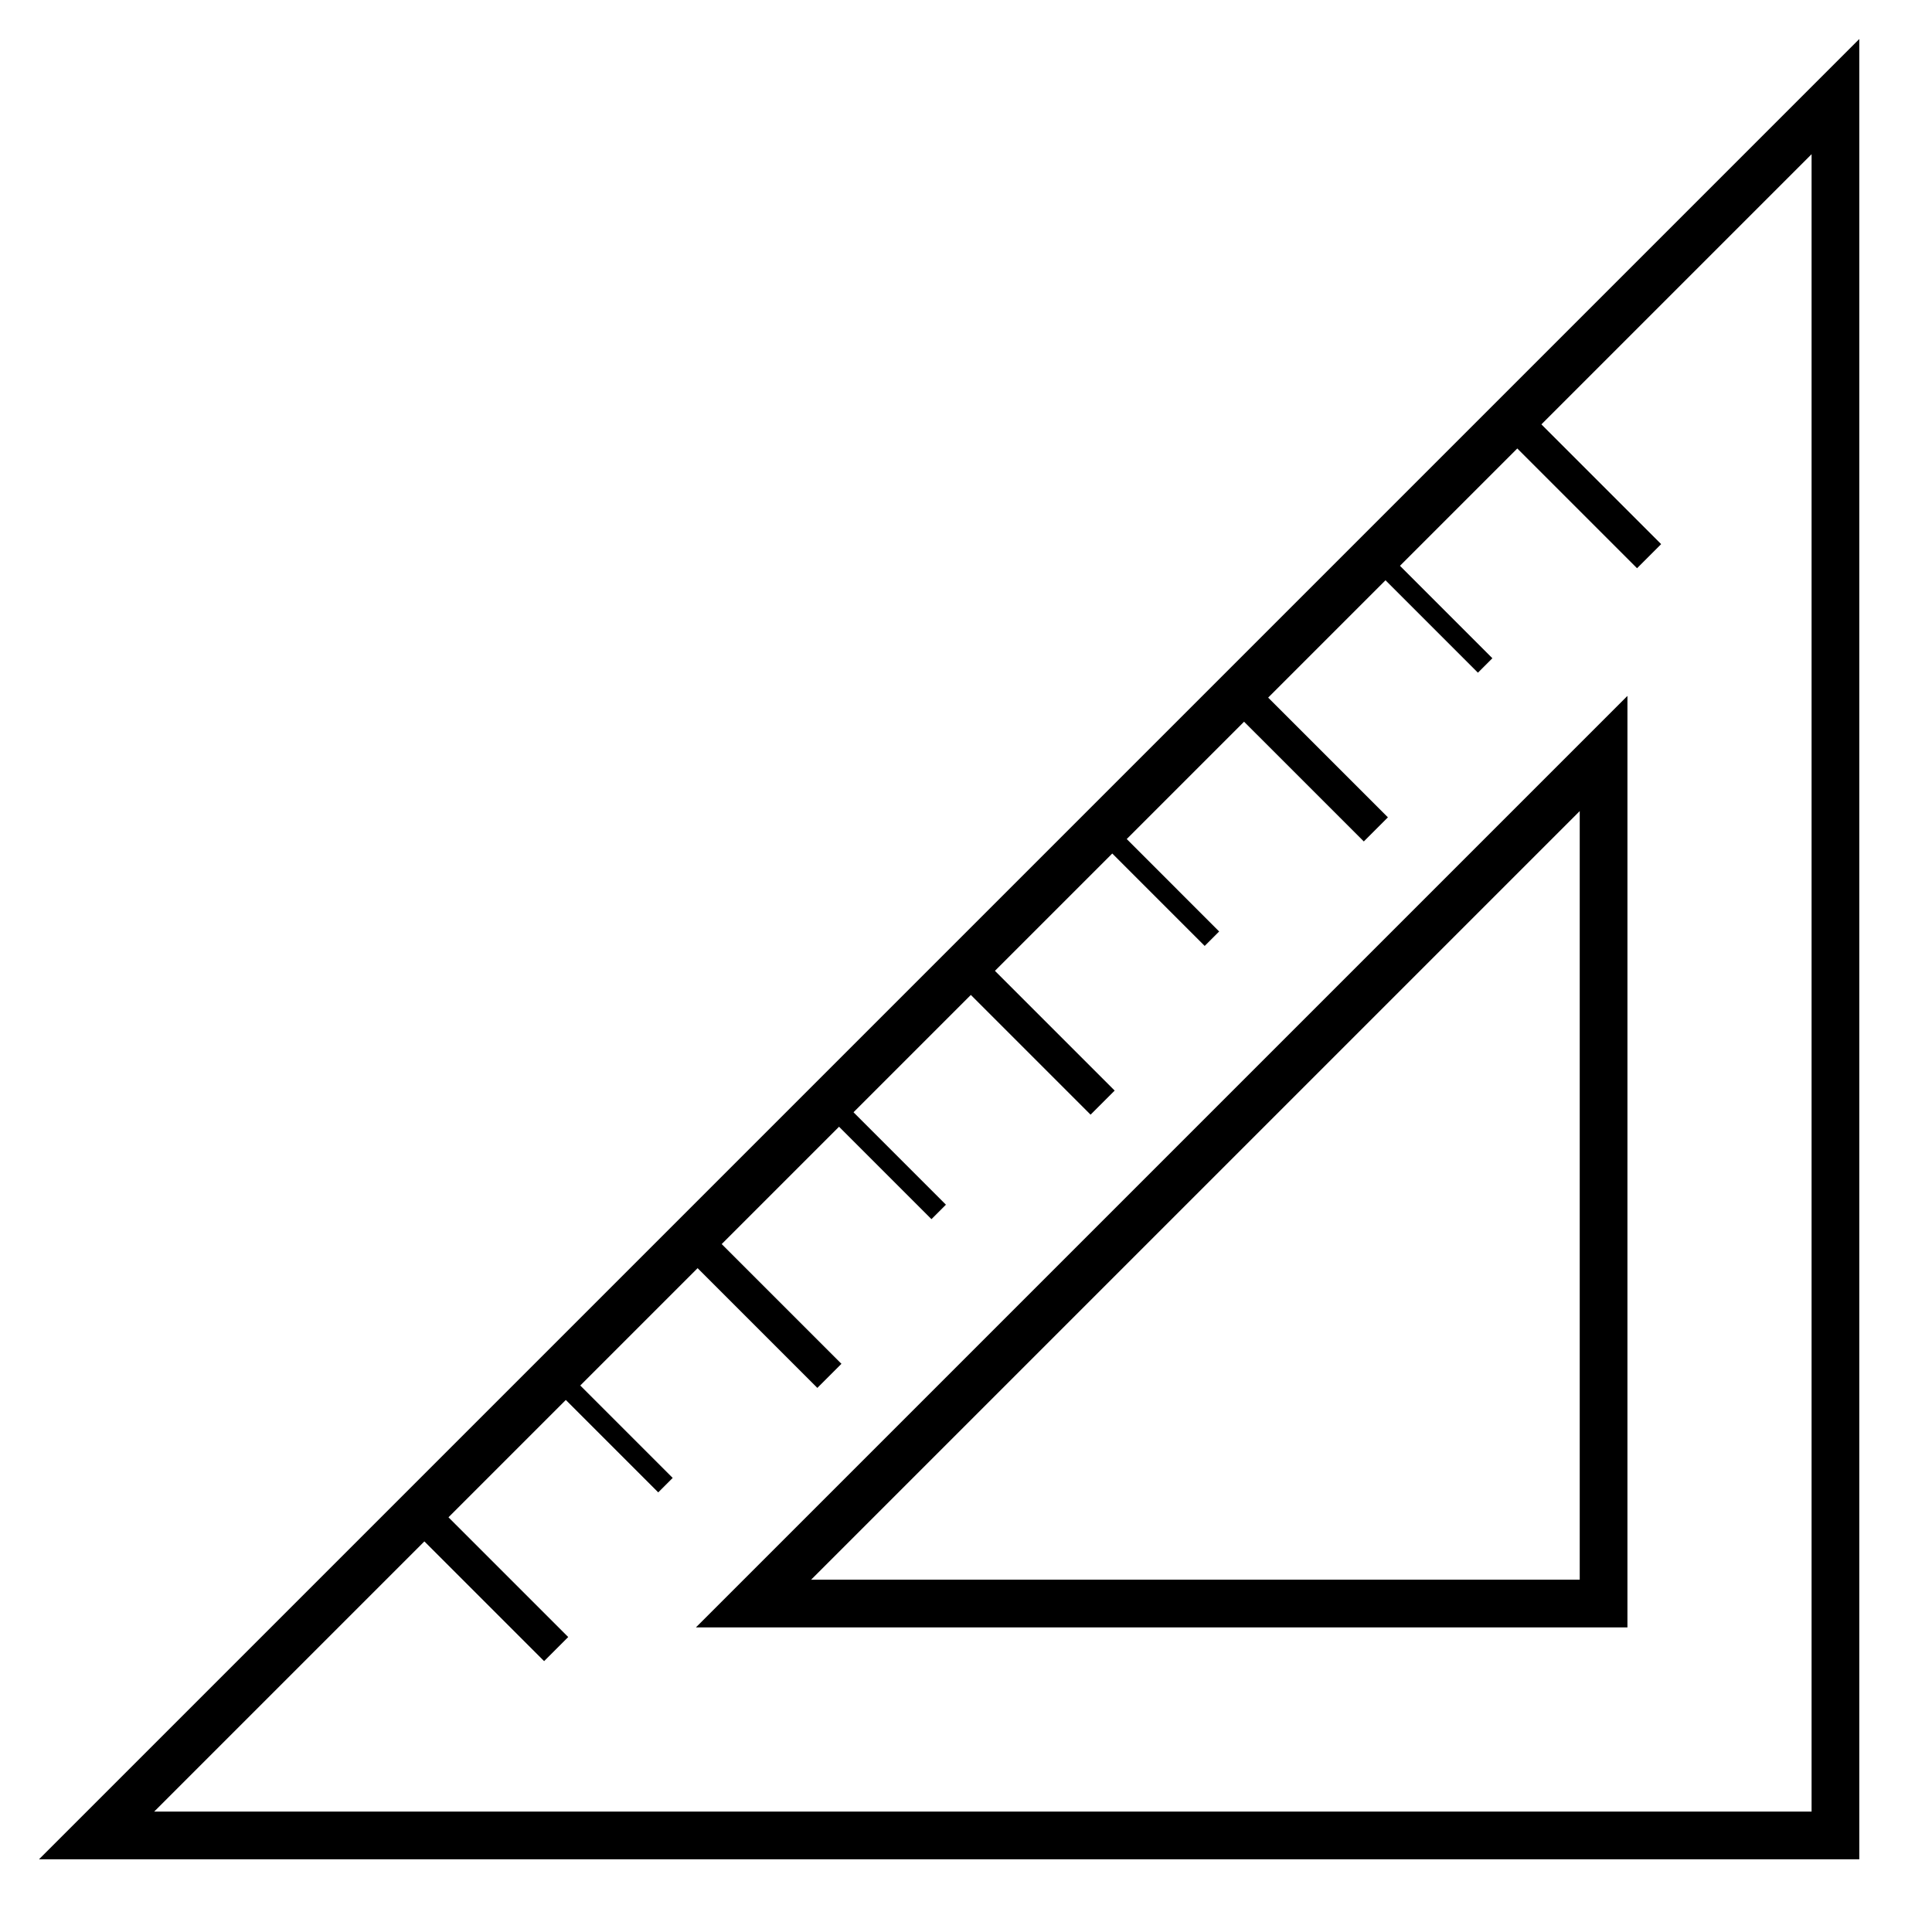 <?xml version="1.0" encoding="utf-8"?>
<!-- Generator: Adobe Illustrator 16.0.3, SVG Export Plug-In . SVG Version: 6.00 Build 0)  -->
<!DOCTYPE svg PUBLIC "-//W3C//DTD SVG 1.1//EN" "http://www.w3.org/Graphics/SVG/1.1/DTD/svg11.dtd">
<svg version="1.1" id="Ebene_1_Kopie" xmlns="http://www.w3.org/2000/svg" xmlns:xlink="http://www.w3.org/1999/xlink" x="0px"
	 y="0px" width="283.46px" height="283.46px" viewBox="0 0 283.46 283.46" enable-background="new 0 0 283.46 283.46"
	 xml:space="preserve">
<g>
	<path fill="none" stroke="#000000" stroke-width="7" stroke-miterlimit="10" d="M14.173,269.292h255.119V14.173L14.173,269.292z
		 M235.275,235.274H110.55l124.726-124.723L235.275,235.274z"/>
	
		<line fill="none" stroke="#000000" stroke-width="5" stroke-miterlimit="10" x1="141.732" y1="141.732" x2="161.776" y2="161.776"/>
	<line fill="none" stroke="#000000" stroke-width="5" stroke-miterlimit="10" x1="181.82" y1="101.645" x2="201.864" y2="121.688"/>
	<line fill="none" stroke="#000000" stroke-width="5" stroke-miterlimit="10" x1="101.644" y1="181.82" x2="121.688" y2="201.864"/>
	<line fill="none" stroke="#000000" stroke-width="5" stroke-miterlimit="10" x1="61.556" y1="221.908" x2="81.6" y2="241.952"/>
	<line fill="none" stroke="#000000" stroke-width="5" stroke-miterlimit="10" x1="221.908" y1="61.557" x2="241.952" y2="81.601"/>
	<line fill="none" stroke="#000000" stroke-width="3" stroke-miterlimit="10" x1="81.6" y1="201.864" x2="97.635" y2="217.899"/>
	
		<line fill="none" stroke="#000000" stroke-width="3" stroke-miterlimit="10" x1="121.688" y1="161.776" x2="137.723" y2="177.811"/>
	
		<line fill="none" stroke="#000000" stroke-width="3" stroke-miterlimit="10" x1="161.776" y1="121.688" x2="177.811" y2="137.724"/>
	<line fill="none" stroke="#000000" stroke-width="3" stroke-miterlimit="10" x1="201.865" y1="81.6" x2="217.899" y2="97.636"/>
</g>
</svg>

